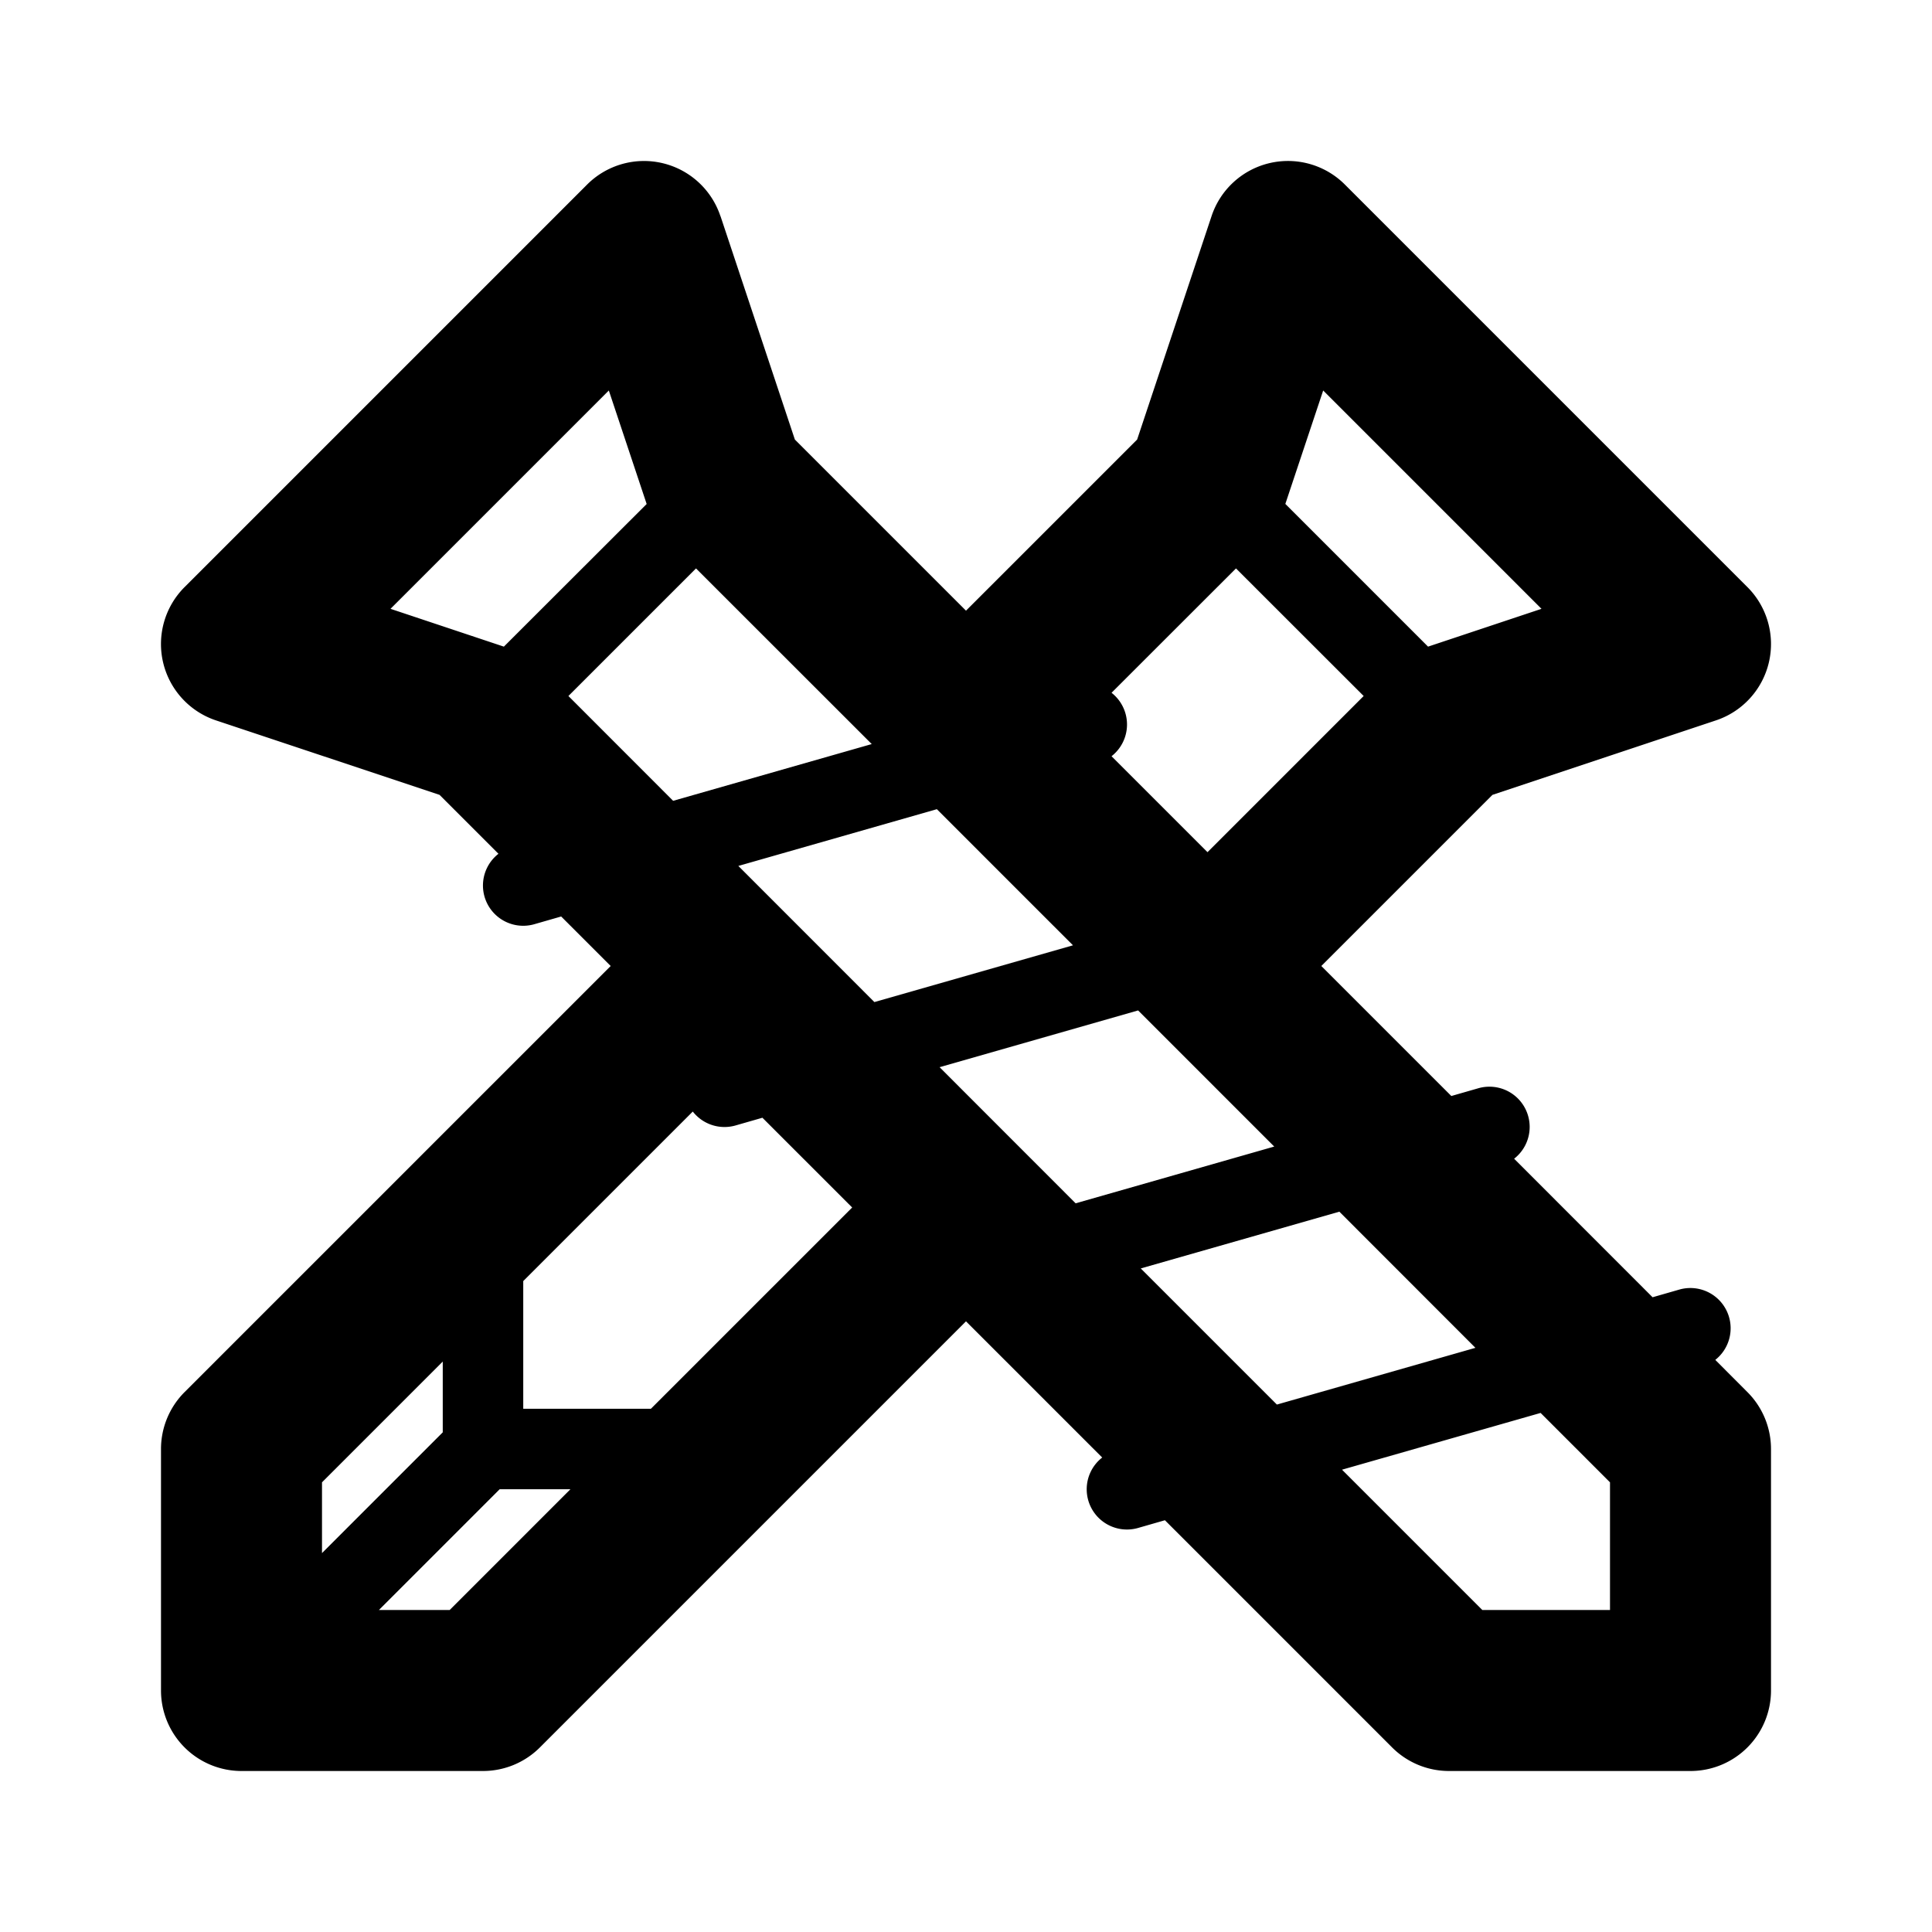 <svg xmlns="http://www.w3.org/2000/svg" viewBox="0 0 24 24">
  <path fill-rule="evenodd" d="M8.949 2.684a1 1 0 0 0-1.656-.391l-5 5a1 1 0 0 0 .39 1.656l2.777.925.732.732a.5.5 0 0 0 .445.875l.334-.096.615.615-5.293 5.293A1 1 0 0 0 2 18v3a1 1 0 0 0 1 1h3a1 1 0 0 0 .707-.293L12 16.414l1.692 1.692a.5.5 0 0 0 .445.875l.334-.096 2.822 2.822A1 1 0 0 0 18 22h3a1 1 0 0 0 1-1v-3a1 1 0 0 0-.293-.707l-.399-.4a.5.5 0 0 0-.445-.874l-.334.096-1.72-1.721a.5.5 0 0 0-.446-.875l-.334.096L16.414 12l2.126-2.126 2.776-.925a1 1 0 0 0 .391-1.656l-5-5a1 1 0 0 0-1.656.39l-.925 2.777L12 7.586 9.874 5.46 8.95 2.684Zm9.38 14.06-1.691-1.692-2.467.705 1.691 1.691 2.467-.705Zm-1.658 1.513L18.414 20H20v-1.586l-.862-.862-2.467.705Zm-2.533-5.705 1.691 1.691-2.467.705-1.69-1.691 2.466-.705Zm-3.276-.104-1.69-1.691 2.466-.705 1.691 1.691-2.467.705Zm-2.256 1.36a.5.5 0 0 0 .531.173l.334-.096L10.586 15l-2.5 2.5H6.5v-1.586l2.106-2.106Zm-.244-3.86 2.467-.705-2.183-2.182-1.585 1.585 1.301 1.302Zm5.619-1.085a.5.5 0 0 1-.173.531L15 10.586l1.94-1.94-1.586-1.585-1.546 1.545a.5.5 0 0 1 .173.257ZM4 18.414l1.5-1.5v.879l-1.5 1.5v-.879ZM4.707 20h.879l1.5-1.5h-.879l-1.5 1.5ZM17.74 8.033 15.967 6.26l.47-1.409 2.712 2.712-1.41.47Zm-11.48 0-1.409-.47 2.712-2.712.47 1.41L6.26 8.032Z"/>
</svg>
